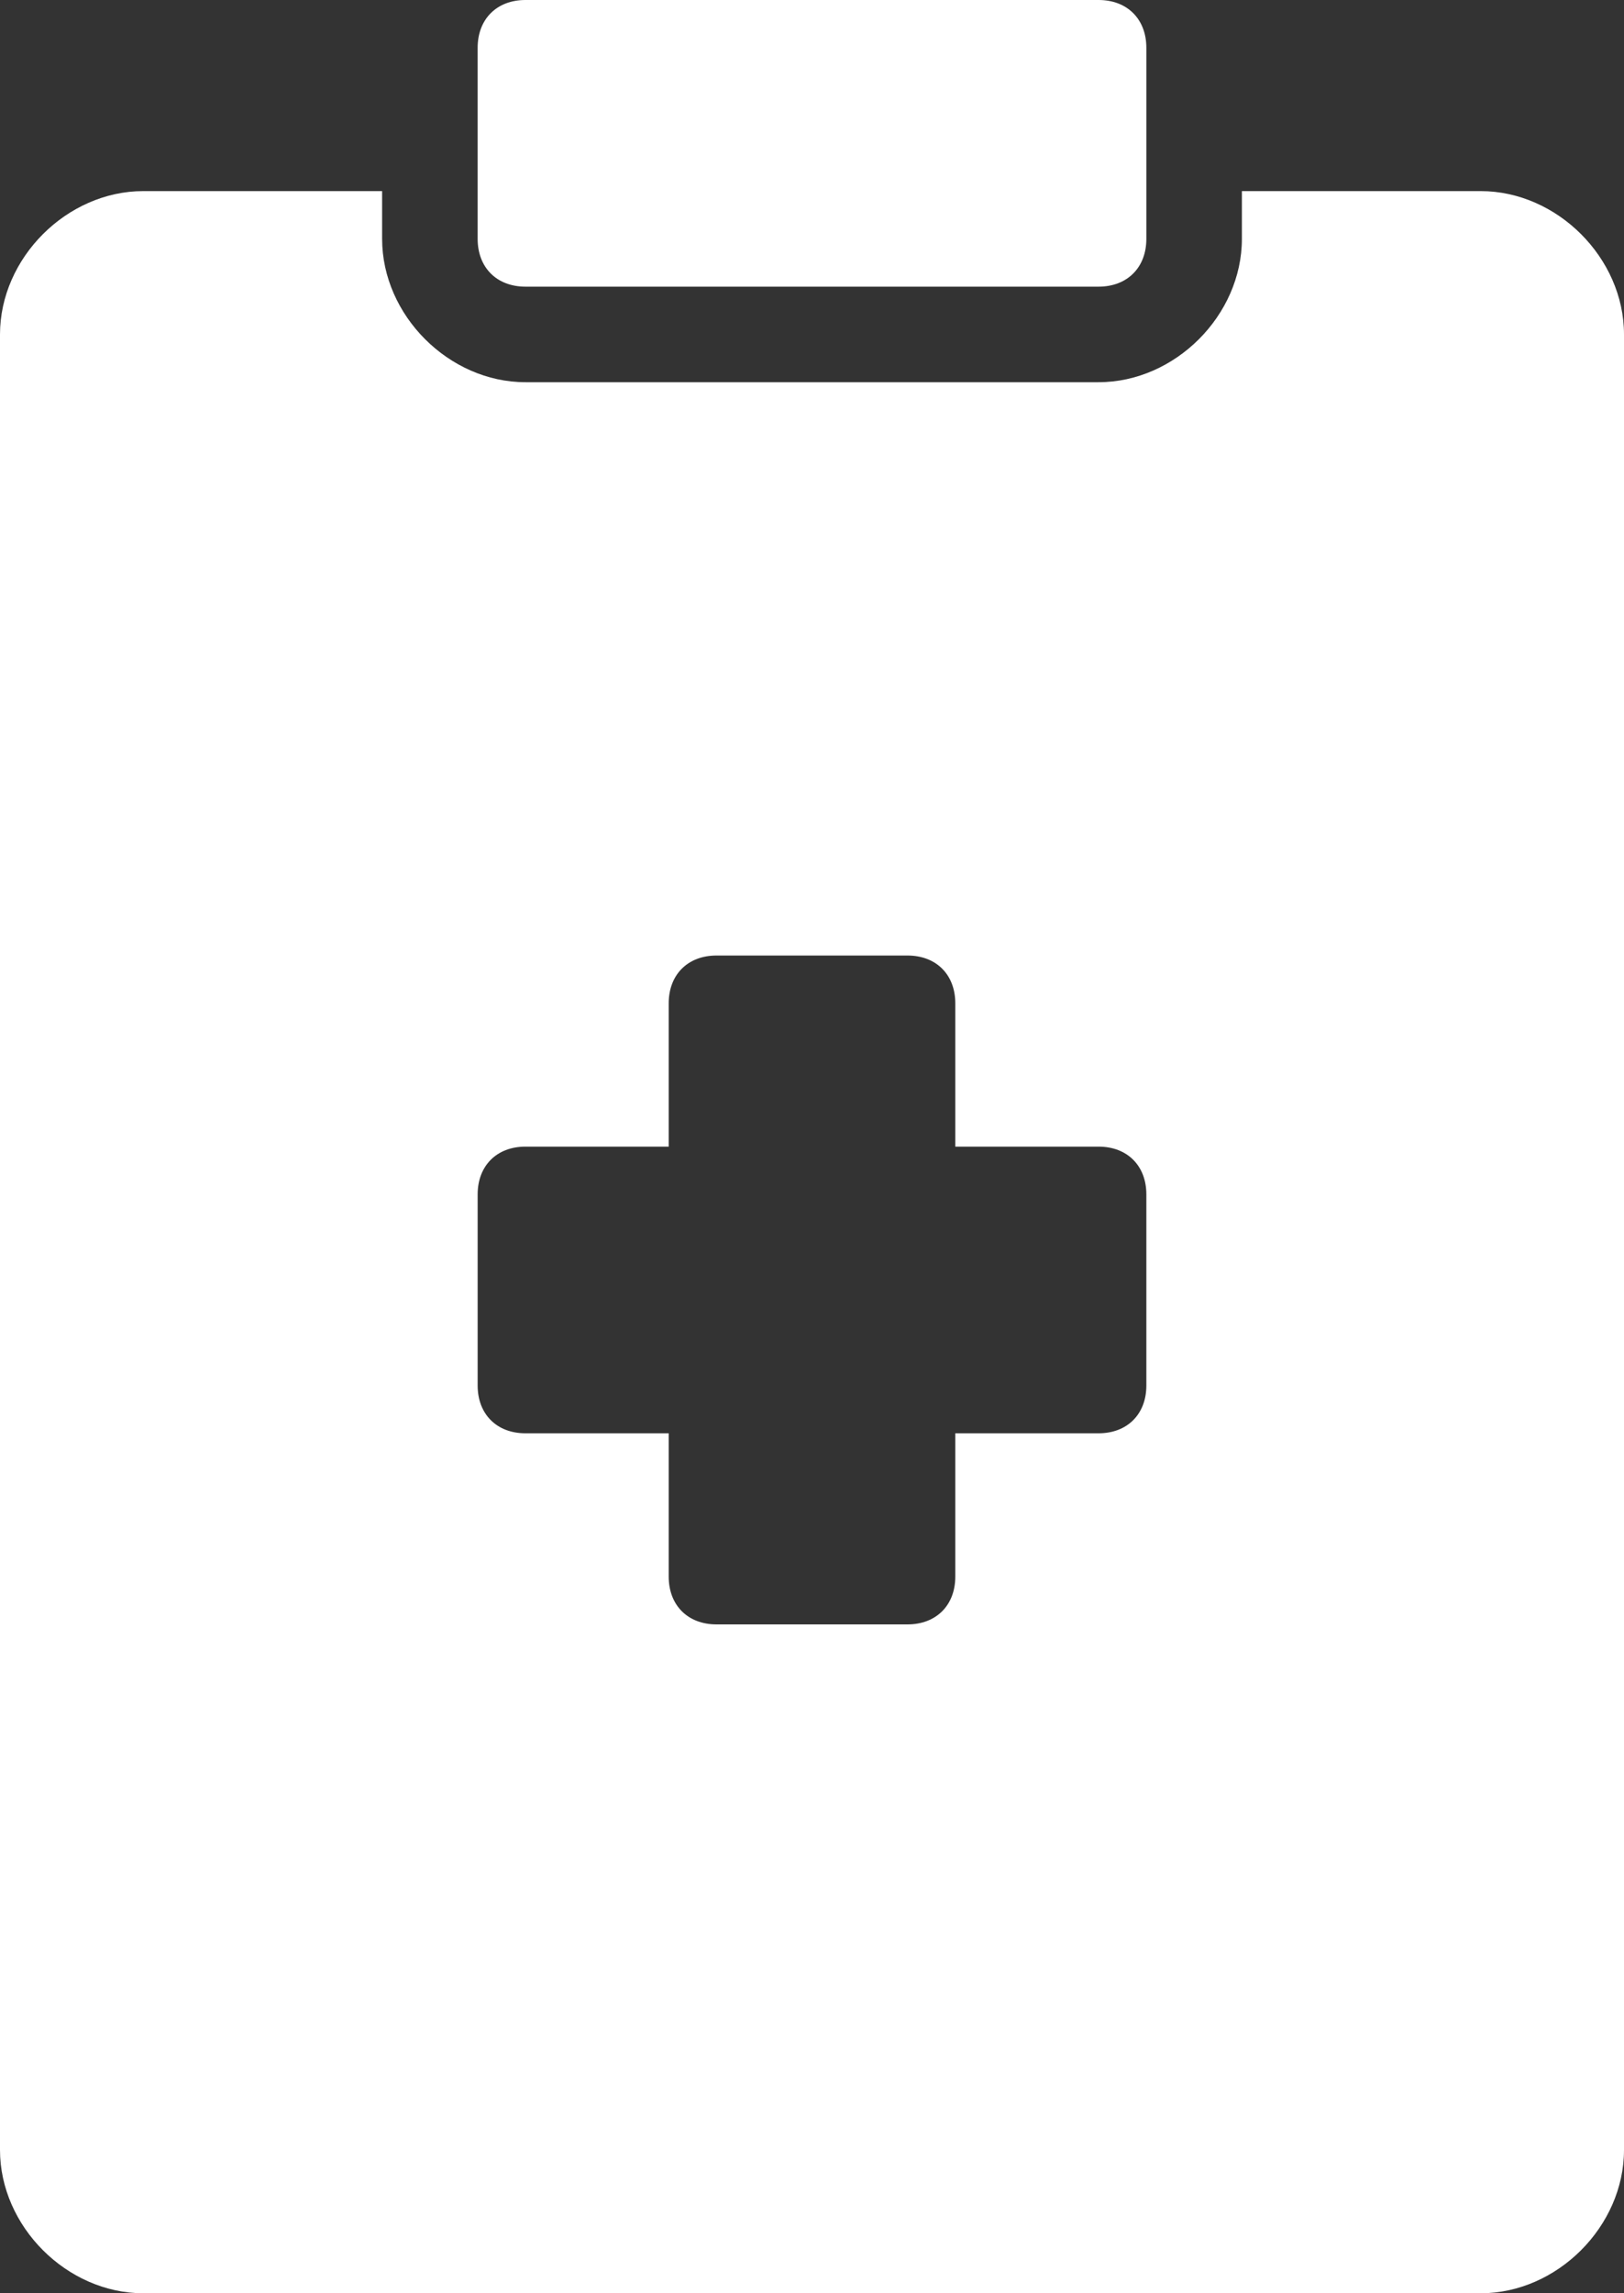 <?xml version="1.0" encoding="UTF-8"?>
<svg width="17px" height="24px" viewBox="0 0 17 24" version="1.1" xmlns="http://www.w3.org/2000/svg" xmlns:xlink="http://www.w3.org/1999/xlink">
    <rect x="0" y="0" width="17" height="24" fill="#333333" stroke="none"/>
    <!-- Generator: Sketch 50.2 (55047) - http://www.bohemiancoding.com/sketch -->
    <title>Shape</title>
    <desc>Created with Sketch.</desc>
    <defs></defs>
    <g id="Symbols" stroke="none" stroke-width="1" fill="none" fill-rule="evenodd">
        <g id="icons/history" transform="translate(-9, -5)" fill="#FFFFFF" fill-rule="nonzero">
            <g id="icons/homepage">
                <path d="M14,7.5 L14,5.5 C14,5.2 14.2,5 14.5,5 L20.5,5 C20.8,5 21,5.2 21,5.5 L21,7.5 C21,7.8 20.8,8 20.5,8 L14.5,8 C14.2,8 14,7.8 14,7.5 Z M26,8.5 L26,27.5 C26,28.3 25.3,29 24.5,29 L10.5,29 C9.7,29 9,28.3 9,27.5 L9,8.5 C9,7.7 9.7,7 10.5,7 L13,7 L13,7.5 C13,8.3 13.7,9 14.5,9 L20.5,9 C21.3,9 22,8.3 22,7.5 L22,7 L24.5,7 C25.3,7 26,7.7 26,8.5 Z M21,17.5 C21,17.2 20.8,17 20.5,17 L19,17 L19,15.5 C19,15.2 18.8,15 18.5,15 L16.5,15 C16.2,15 16,15.2 16,15.5 L16,17 L14.5,17 C14.2,17 14,17.2 14,17.5 L14,19.5 C14,19.8 14.2,20 14.5,20 L16,20 L16,21.5 C16,21.8 16.2,22 16.5,22 L18.5,22 C18.8,22 19,21.8 19,21.5 L19,20 L20.5,20 C20.8,20 21,19.8 21,19.5 L21,17.5 Z" id="Shape"></path>
            </g>
        </g>
    </g>
</svg>